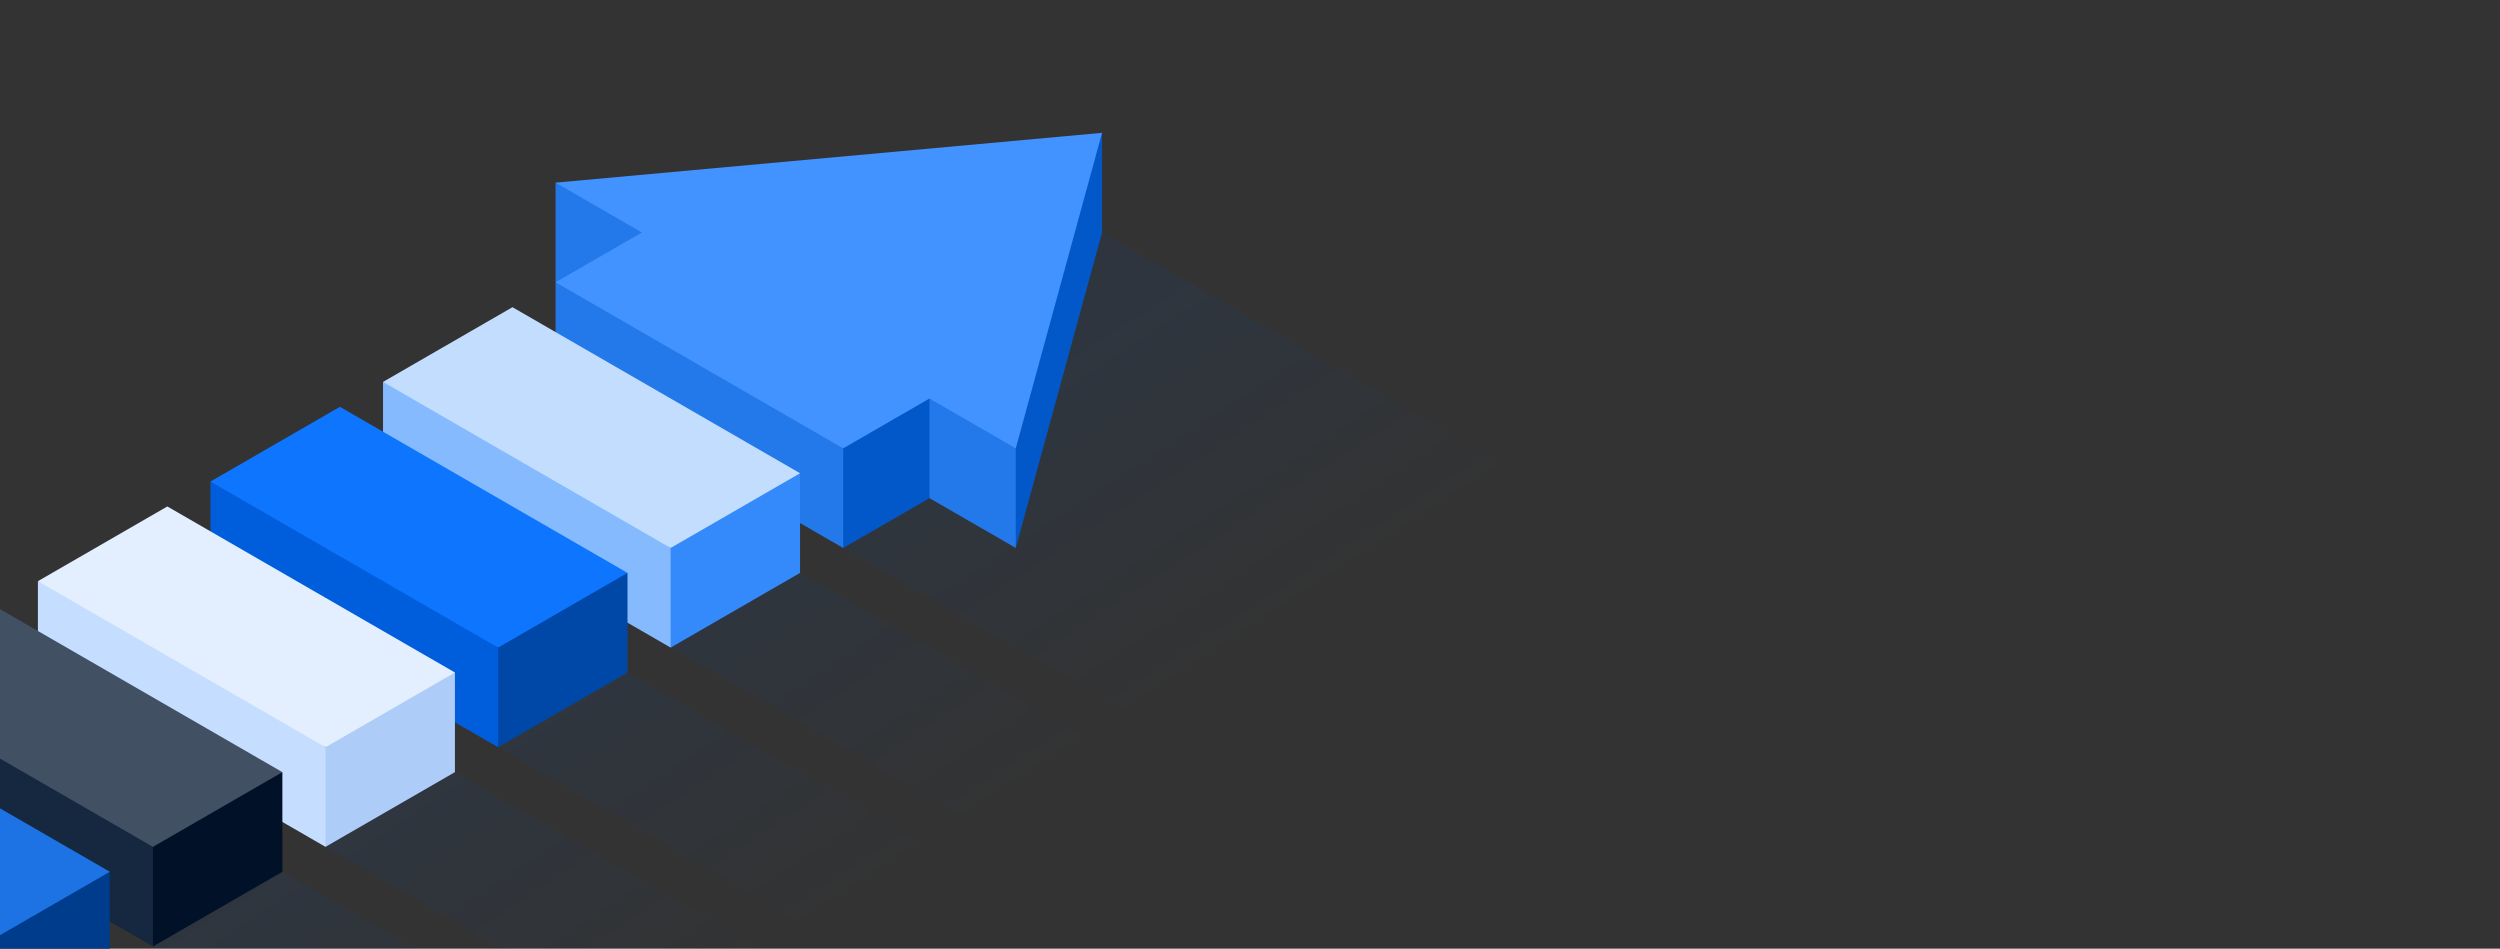 <svg width="954" height="362" viewBox="0 0 954 362" fill="none" xmlns="http://www.w3.org/2000/svg">
<rect x="0" y="0" width="954" height="362" fill="#333333" stroke="none"/>
<g opacity="0.09">
<path d="M387.614 209.103C393.061 161.864 403.566 121.129 420.54 88.711L843.177 332.72L810.251 453.112L811.967 454.103L779.041 473.112L321.763 209.103C328.812 198.348 354.689 190.094 354.689 190.094L387.614 209.103Z" fill="url(#paint0_linear)"/>
<path d="M305.301 218.608C282.314 221.225 267.043 231.988 255.914 247.122L791.134 556.131L840.521 527.617L305.301 218.608Z" fill="url(#paint1_linear)"/>
<path d="M190.063 285.141C201.193 270.007 216.464 259.244 239.452 256.627L835.292 600.636L785.905 629.15L190.063 285.141Z" fill="url(#paint2_linear)"/>
<path d="M173.601 294.645C150.613 297.262 135.342 308.025 124.213 323.159L659.433 632.168L708.821 603.655L173.601 294.645Z" fill="url(#paint3_linear)"/>
<path d="M58.362 361.178C69.493 346.044 84.764 335.281 107.751 332.664L573.688 601.673L524.3 630.187L58.362 361.178Z" fill="url(#paint4_linear)"/>
</g>
<path fill-rule="evenodd" clip-rule="evenodd" d="M244.939 88.711C239.842 79.262 227.861 73.459 212.013 69.701V107.72L244.939 126.729V88.711Z" fill="#2479EA"/>
<path fill-rule="evenodd" clip-rule="evenodd" d="M387.614 209.103C379.44 196.43 379.98 183.757 387.614 171.085C390.199 125.199 402.31 85.874 420.54 50.692V88.711L387.614 209.103Z" fill="#0358C9"/>
<path fill-rule="evenodd" clip-rule="evenodd" d="M387.614 171.084C377.981 155.691 366.957 149.684 354.689 152.075C348.422 164.463 346.46 177.047 354.689 190.094L387.614 209.103V171.084Z" fill="#2479EA"/>
<path fill-rule="evenodd" clip-rule="evenodd" d="M354.689 152.075C342.742 148.685 331.735 154.714 321.763 171.085C313.385 182.791 313.016 195.422 321.763 209.103L354.689 190.094V152.075Z" fill="#0358C9"/>
<path fill-rule="evenodd" clip-rule="evenodd" d="M321.763 171.085C289.719 139.141 252.622 119.244 212.013 107.72V145.739L321.763 209.103V171.085Z" fill="#2479EA"/>
<path fill-rule="evenodd" clip-rule="evenodd" d="M354.689 152.075L387.614 171.085L420.54 50.692L212.013 69.701L244.939 88.711L212.013 107.72L321.763 171.085L354.689 152.075Z" fill="#4293FF"/>
<path fill-rule="evenodd" clip-rule="evenodd" d="M255.914 209.103C226.168 180.688 189.247 159.926 146.163 145.739V183.757L255.914 247.122C262.357 239.528 261.418 214.366 255.914 209.103Z" fill="#86BAFF"/>
<path fill-rule="evenodd" clip-rule="evenodd" d="M305.301 180.589C285.071 182.414 268.567 191.835 255.914 209.103V247.122L305.301 218.608V180.589Z" fill="#358AFB"/>
<path fill-rule="evenodd" clip-rule="evenodd" d="M195.551 117.225L305.301 180.589L255.914 209.103L146.163 145.739L195.551 117.225Z" fill="#C3DDFF"/>
<path fill-rule="evenodd" clip-rule="evenodd" d="M190.063 247.122C160.318 218.707 123.397 197.945 80.313 183.757V221.776L190.063 285.141C196.507 277.547 195.568 252.385 190.063 247.122Z" fill="#005EDC"/>
<path fill-rule="evenodd" clip-rule="evenodd" d="M239.452 218.608C219.221 220.433 202.718 229.854 190.063 247.122V285.141L239.452 256.627V218.608Z" fill="#0048A8"/>
<path fill-rule="evenodd" clip-rule="evenodd" d="M129.701 155.243L239.452 218.608L190.063 247.122L80.313 183.757L129.701 155.243Z" fill="#0E75FF"/>
<path fill-rule="evenodd" clip-rule="evenodd" d="M124.213 285.141C94.467 256.725 57.546 235.963 14.462 221.776V259.795L124.213 323.159C130.656 315.566 129.717 290.404 124.213 285.141Z" fill="#C5DDFF"/>
<path fill-rule="evenodd" clip-rule="evenodd" d="M173.601 256.627C153.371 258.451 136.867 267.873 124.213 285.141V323.159L173.601 294.645V256.627Z" fill="#ADCDF8"/>
<path fill-rule="evenodd" clip-rule="evenodd" d="M63.851 193.262L173.601 256.627L124.213 285.141L14.462 221.776L63.851 193.262Z" fill="#E3EFFF"/>
<path fill-rule="evenodd" clip-rule="evenodd" d="M-2 280.412C20.51 292.113 40.701 306.286 58.362 323.159C63.867 328.422 64.806 353.584 58.362 361.178L-2 326.327V280.412Z" fill="#162840"/>
<path fill-rule="evenodd" clip-rule="evenodd" d="M107.751 294.645C87.52 296.47 71.017 305.891 58.362 323.159V361.178L107.751 332.664V294.645Z" fill="#001128"/>
<path fill-rule="evenodd" clip-rule="evenodd" d="M-2 231.281L107.751 294.645L58.362 323.159L-2 288.309V231.281Z" fill="#425064"/>
<path fill-rule="evenodd" clip-rule="evenodd" d="M-2 354.445C9.816 341.443 24.476 334.236 41.9 332.664V370.683L8.975 389.692H-2V354.445Z" fill="#003C8C"/>
<path fill-rule="evenodd" clip-rule="evenodd" d="M41.9 332.664L-2 358.01V307.318L41.9 332.664Z" fill="#1E73E4"/>
<defs>
<linearGradient id="paint0_linear" x1="506" y1="70.5" x2="1092" y2="970" gradientUnits="userSpaceOnUse">
<stop stop-color="#004FB7"/>
<stop offset="0.125" stop-color="#004FB7" stop-opacity="0"/>
</linearGradient>
<linearGradient id="paint1_linear" x1="506" y1="70.5" x2="1092" y2="970" gradientUnits="userSpaceOnUse">
<stop stop-color="#004FB7"/>
<stop offset="0.125" stop-color="#004FB7" stop-opacity="0"/>
</linearGradient>
<linearGradient id="paint2_linear" x1="506" y1="70.5" x2="1092" y2="970" gradientUnits="userSpaceOnUse">
<stop stop-color="#004FB7"/>
<stop offset="0.125" stop-color="#004FB7" stop-opacity="0"/>
</linearGradient>
<linearGradient id="paint3_linear" x1="506" y1="70.5" x2="1092" y2="970" gradientUnits="userSpaceOnUse">
<stop stop-color="#004FB7"/>
<stop offset="0.125" stop-color="#004FB7" stop-opacity="0"/>
</linearGradient>
<linearGradient id="paint4_linear" x1="506" y1="70.5" x2="1092" y2="970" gradientUnits="userSpaceOnUse">
<stop stop-color="#004FB7"/>
<stop offset="0.125" stop-color="#004FB7" stop-opacity="0"/>
</linearGradient>
</defs>
</svg>

